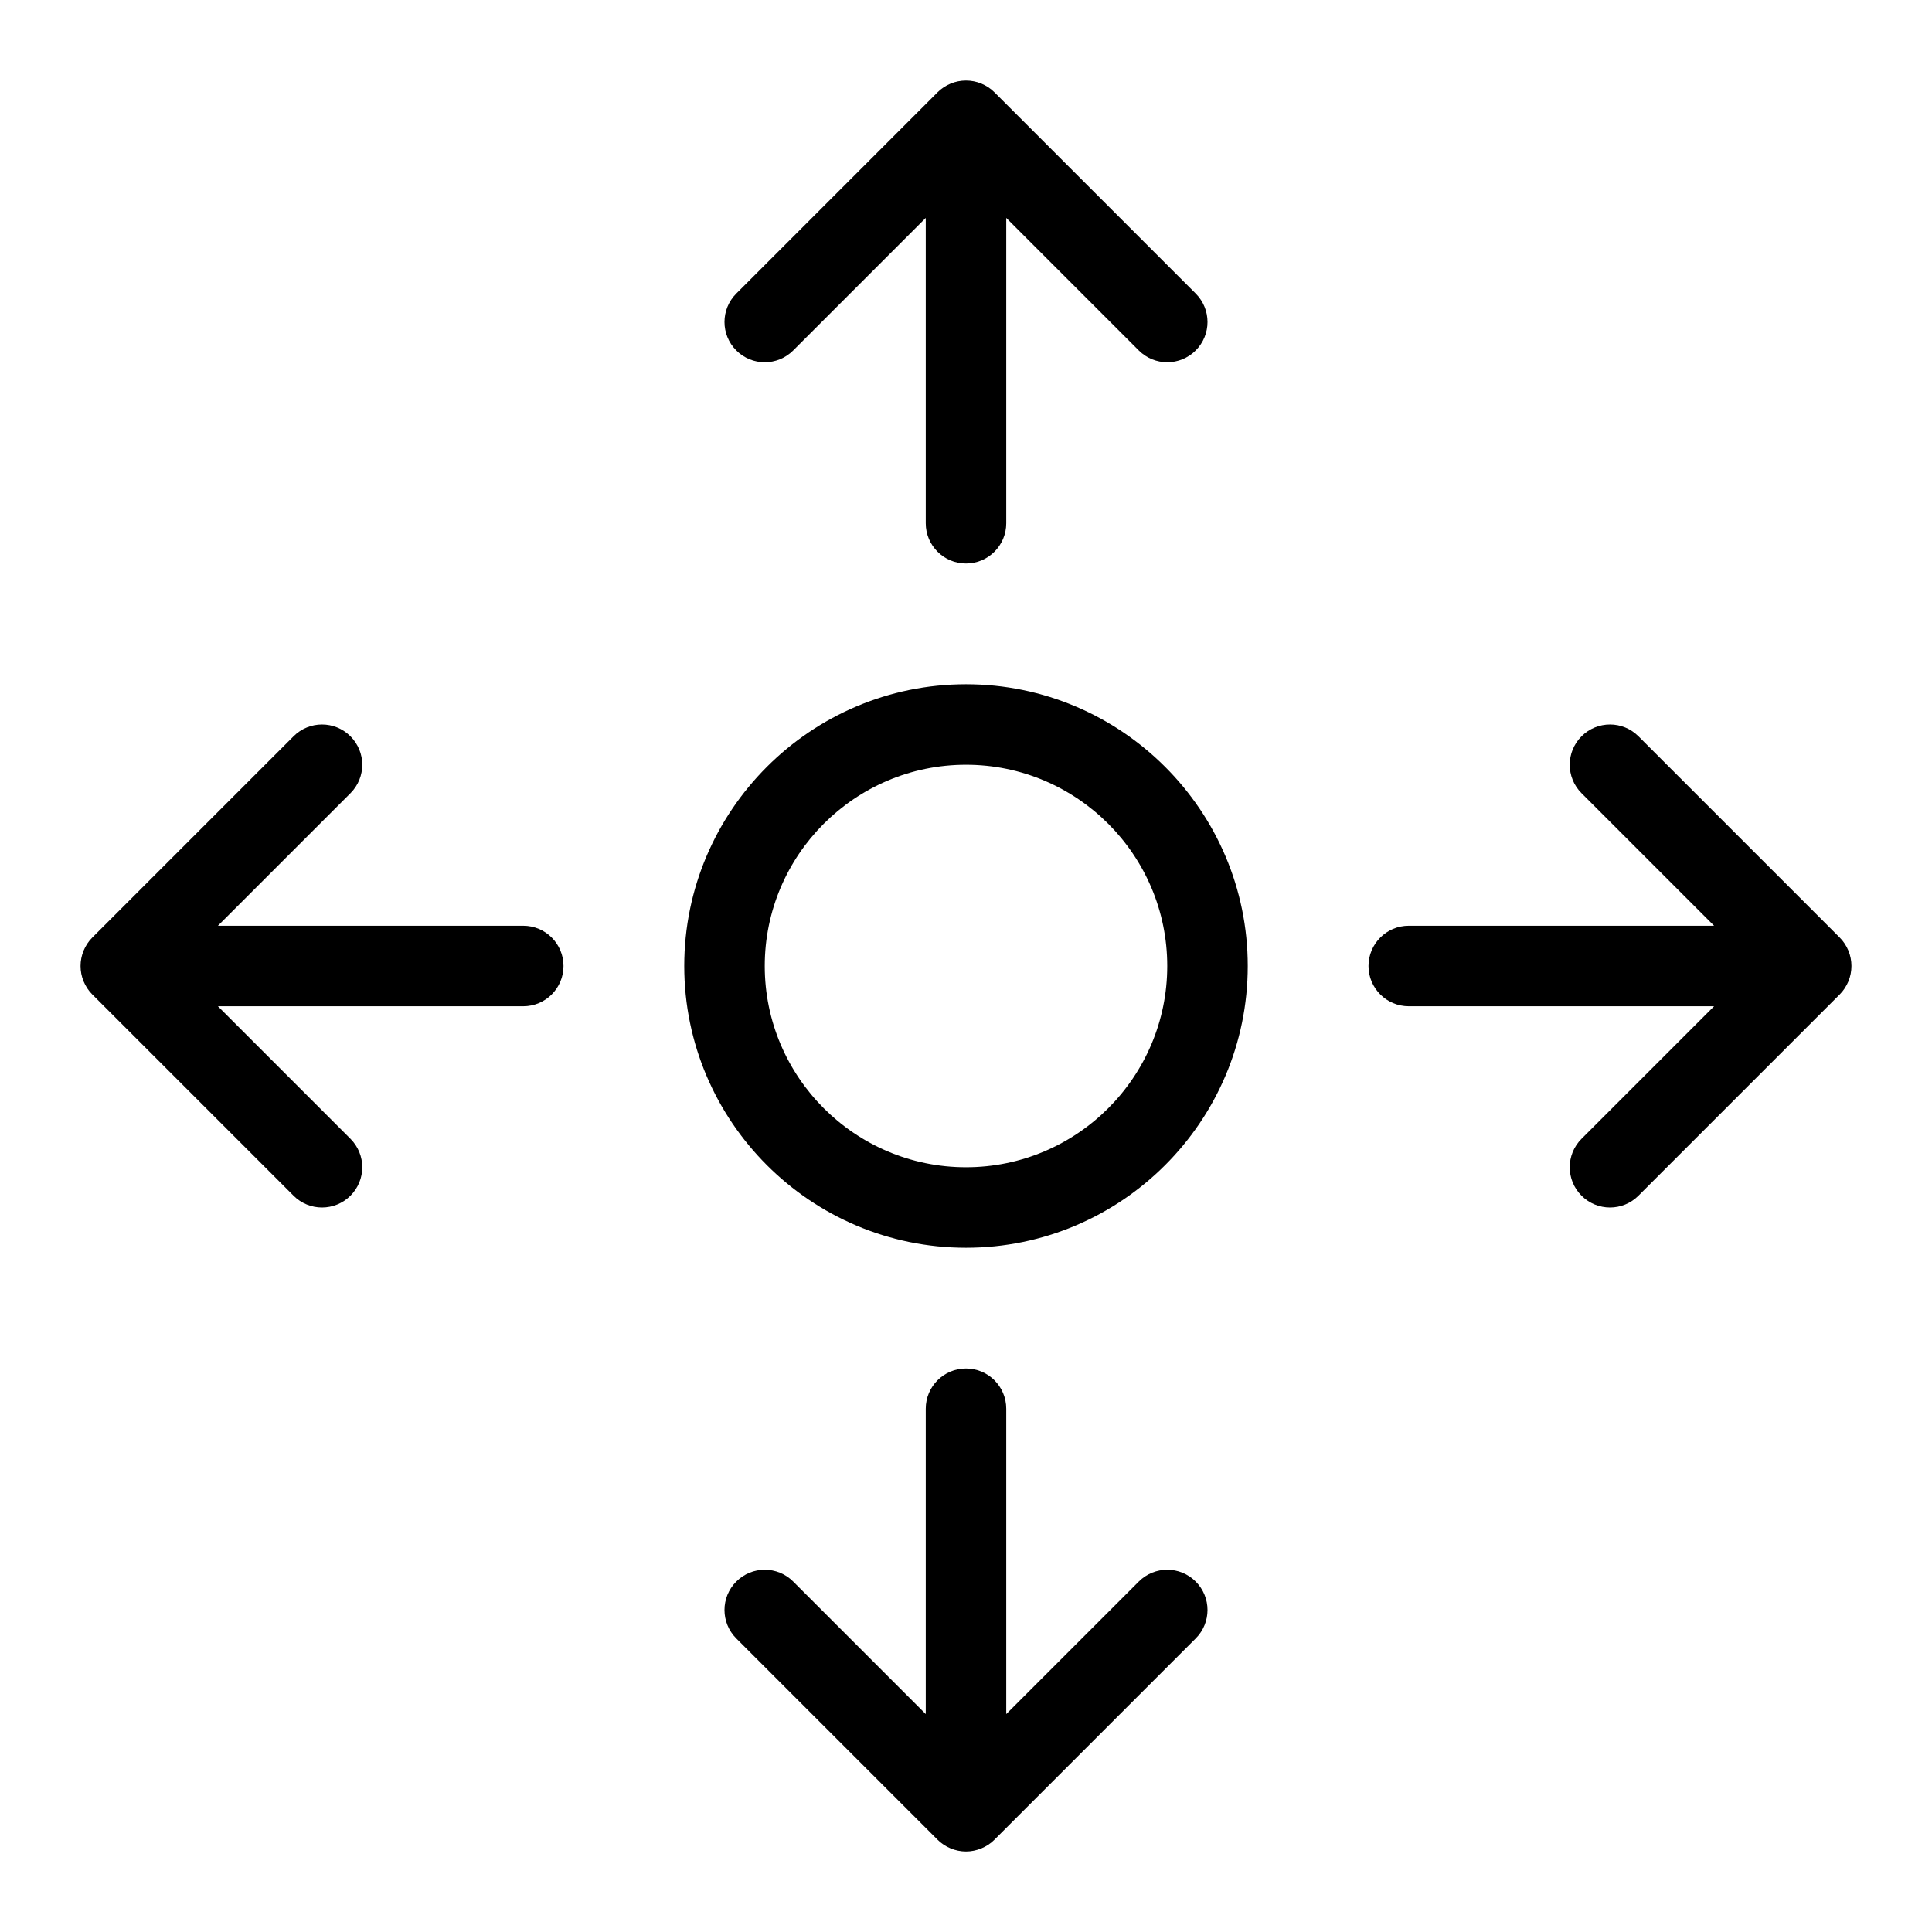 <?xml version="1.0" encoding="utf-8"?>
<!-- Generator: Adobe Illustrator 19.1.0, SVG Export Plug-In . SVG Version: 6.00 Build 0)  -->
<!DOCTYPE svg PUBLIC "-//W3C//DTD SVG 1.1//EN" "http://www.w3.org/Graphics/SVG/1.1/DTD/svg11.dtd">
<svg version="1.1" id="Layer_1" xmlns="http://www.w3.org/2000/svg" xmlns:xlink="http://www.w3.org/1999/xlink" x="0px" y="0px"
	 width="48px" height="48px" viewBox="0 0 48 48" enable-background="new 0 0 48 48" xml:space="preserve">
<path d="M24,14c0.552,0,1-0.448,1-1V5.414l3.293,3.293C28.488,8.902,28.744,9,29,9s0.512-0.098,0.707-0.293
	c0.391-0.391,0.391-1.023,0-1.414l-5-5c-0.092-0.092-0.203-0.165-0.325-0.216
	c-0.245-0.101-0.52-0.101-0.764,0c-0.122,0.051-0.233,0.124-0.325,0.216l-5,5
	c-0.391,0.391-0.391,1.023,0,1.414s1.023,0.391,1.414,0L23,5.414V13C23,13.552,23.448,14,24,14z"/>
<path d="M45.707,23.293l-5-5c-0.391-0.391-1.023-0.391-1.414,0s-0.391,1.023,0,1.414L42.586,23
	H35c-0.552,0-1,0.448-1,1s0.448,1,1,1h7.586l-3.293,3.293c-0.391,0.391-0.391,1.023,0,1.414
	C39.488,29.902,39.744,30,40,30s0.512-0.098,0.707-0.293l5-5
	c0.092-0.092,0.165-0.203,0.216-0.325c0.101-0.245,0.101-0.52,0-0.764
	C45.872,23.495,45.799,23.385,45.707,23.293z"/>
<path d="M29.707,39.293c-0.391-0.391-1.023-0.391-1.414,0L25,42.586V35c0-0.553-0.448-1-1-1s-1,0.447-1,1
	v7.586l-3.293-3.293c-0.391-0.391-1.023-0.391-1.414,0s-0.391,1.023,0,1.414l4.999,4.999
	c0.092,0.093,0.203,0.166,0.326,0.217C23.74,45.973,23.87,46,24,46s0.26-0.027,0.382-0.077
	c0.123-0.051,0.233-0.124,0.326-0.217l4.999-4.999C30.098,40.316,30.098,39.684,29.707,39.293z"/>
<path d="M8.707,18.293c-0.391-0.391-1.023-0.391-1.414,0l-5,5
	c-0.092,0.092-0.165,0.203-0.216,0.325c-0.101,0.245-0.101,0.52,0,0.764
	c0.051,0.122,0.124,0.233,0.216,0.325l5,5C7.488,29.902,7.744,30,8,30
	s0.512-0.098,0.707-0.293c0.391-0.391,0.391-1.023,0-1.414L5.414,25H13c0.552,0,1-0.448,1-1s-0.448-1-1-1
	H5.414l3.293-3.293C9.098,19.316,9.098,18.684,8.707,18.293z"/>
<path d="M24,31c3.86,0,7-3.141,7-7c0-3.86-3.14-7-7-7s-7,3.14-7,7C17,27.859,20.14,31,24,31z M24,19
	c2.757,0,5,2.243,5,5s-2.243,5-5,5s-5-2.243-5-5S21.243,19,24,19z"/>
</svg>
